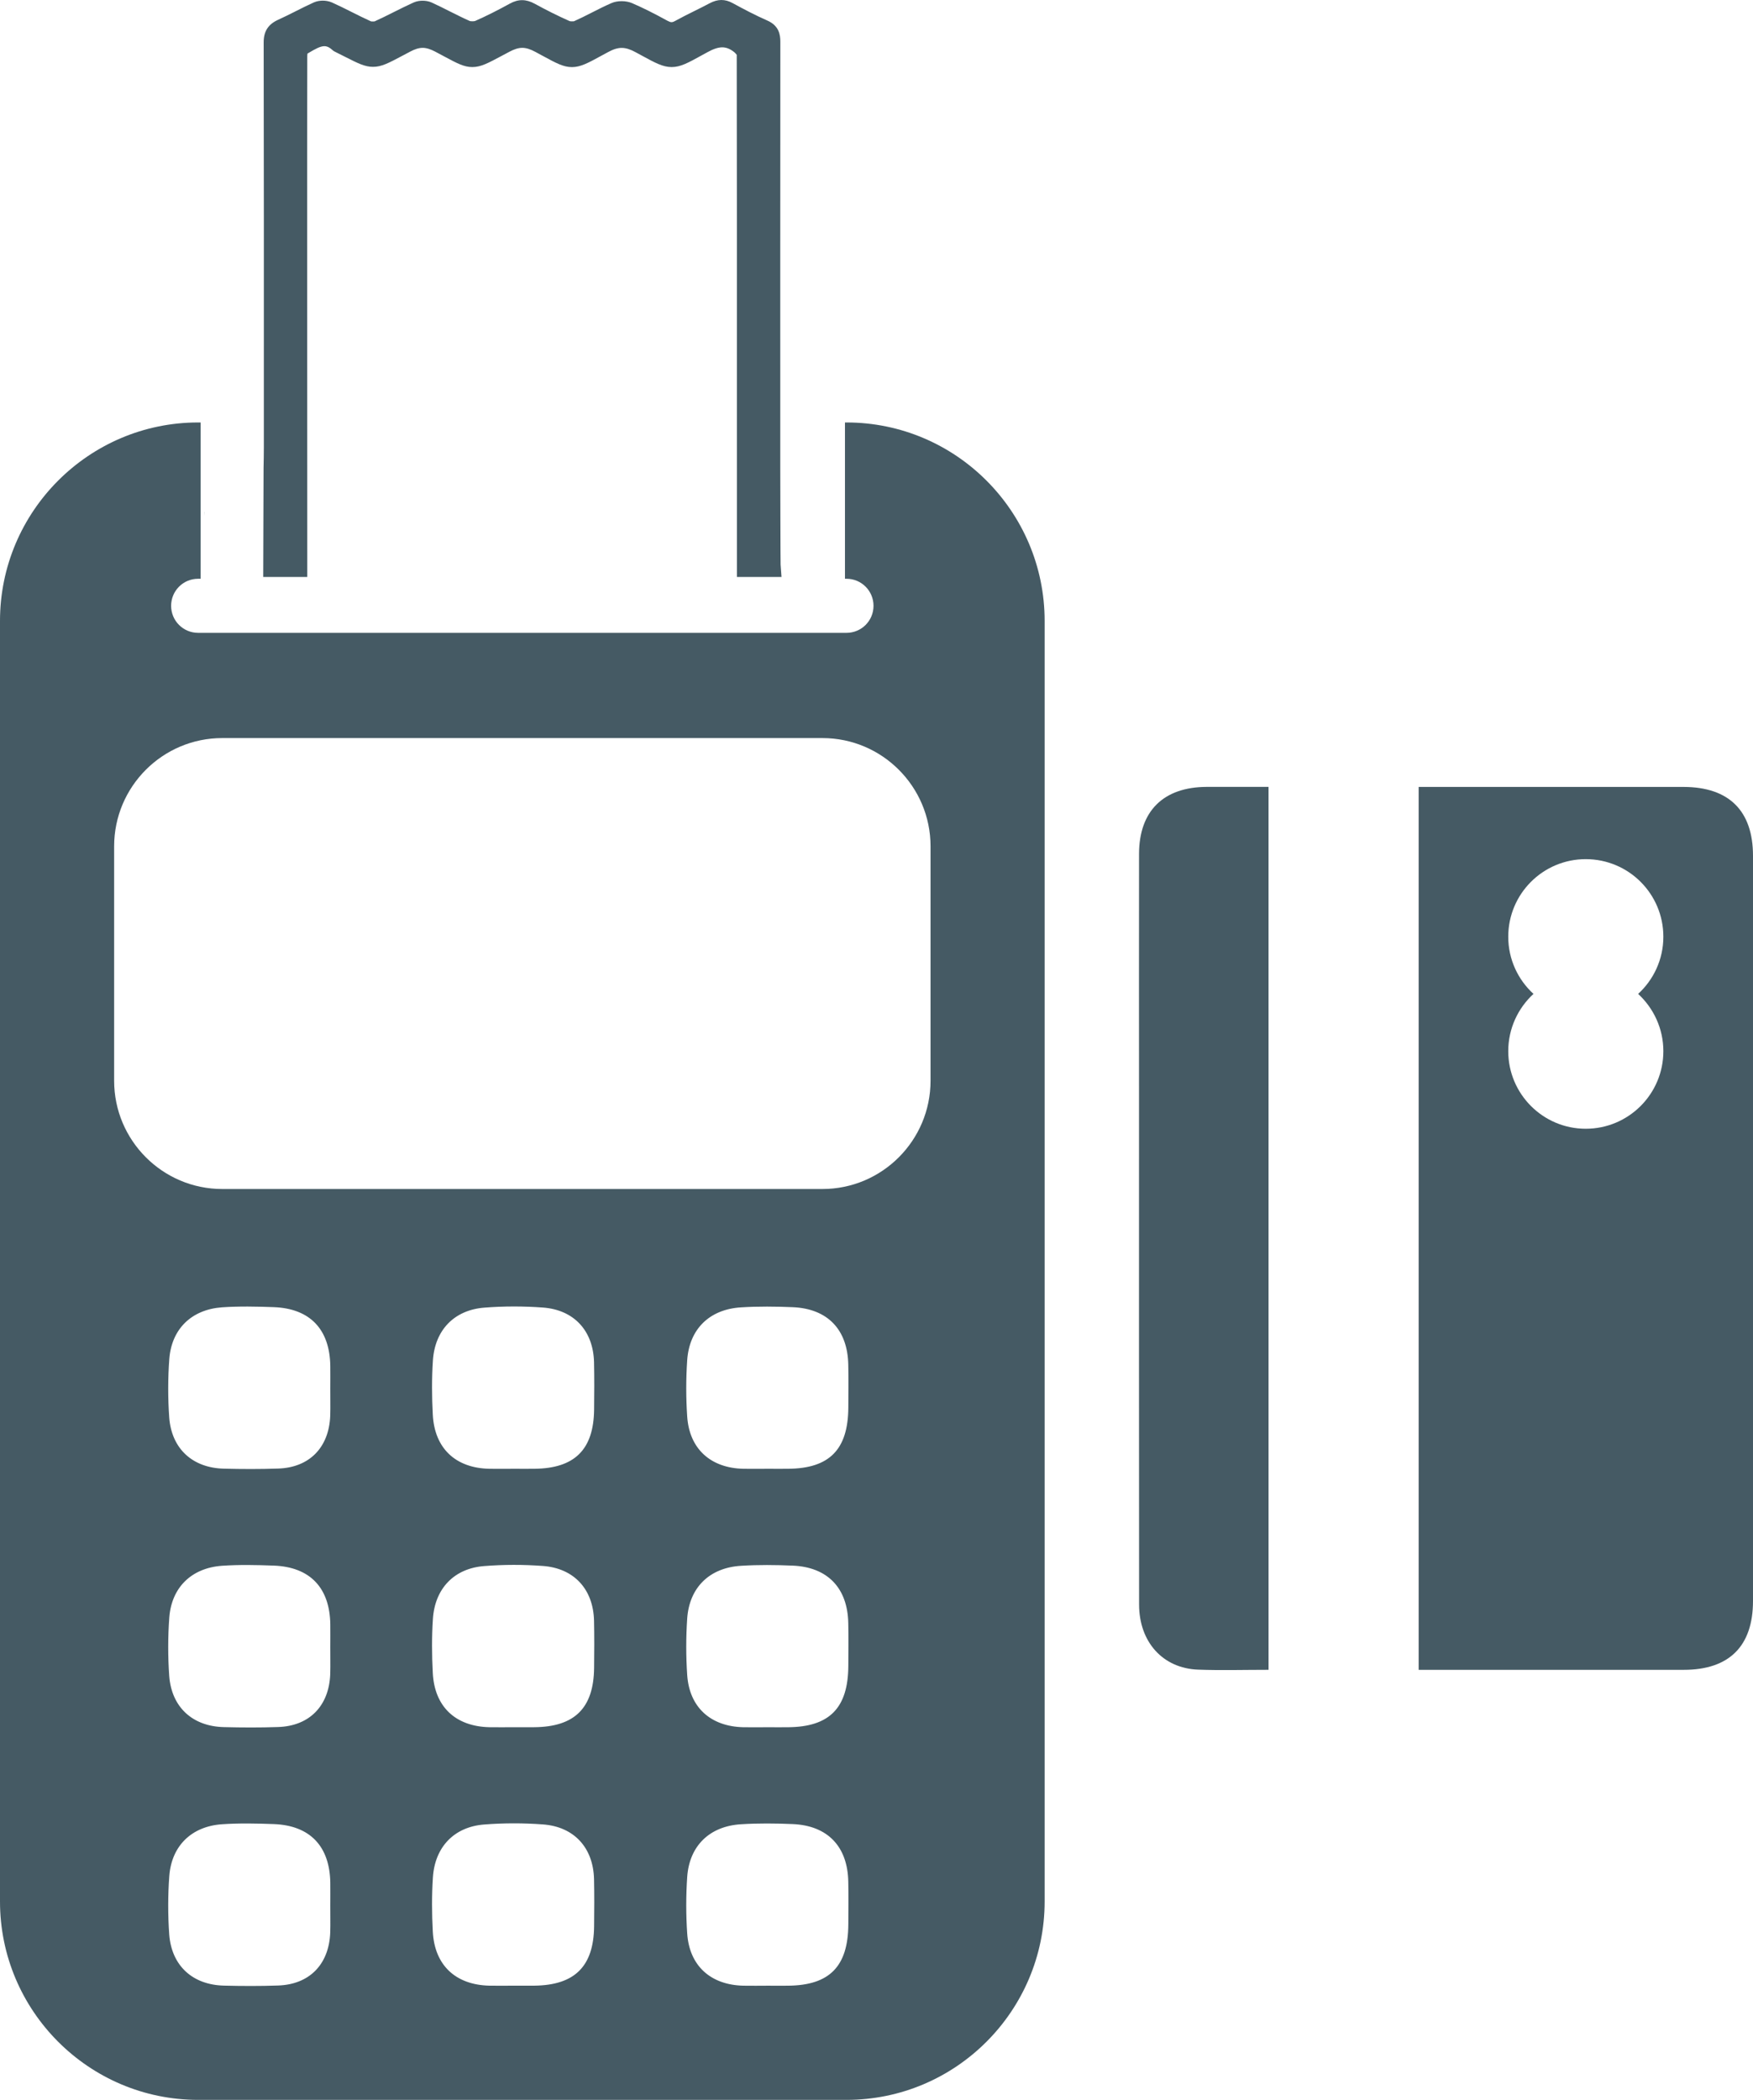 <svg width="81" height="97" viewBox="0 0 81 97" fill="none" xmlns="http://www.w3.org/2000/svg">
<path d="M39.114 19.515H39.043V26.735H39.114C39.805 26.735 40.362 27.293 40.362 27.985C40.362 28.676 39.805 29.233 39.114 29.233H9.155C8.464 29.233 7.907 28.676 7.907 27.985C7.907 27.293 8.464 26.735 9.155 26.735H9.271V19.515H9.155C4.108 19.515 0 23.627 0 28.681V87.835C0 92.887 4.106 97 9.155 97H39.114C44.161 97 48.269 92.889 48.269 87.835V28.681C48.269 23.627 44.162 19.515 39.114 19.515ZM15.259 89.267C15.204 90.742 14.298 91.67 12.846 91.717C12.014 91.746 11.181 91.743 10.349 91.722C8.9 91.688 7.928 90.805 7.819 89.356C7.756 88.46 7.756 87.548 7.823 86.652C7.931 85.261 8.855 84.365 10.257 84.268C11.053 84.213 11.856 84.231 12.649 84.26C14.327 84.323 15.238 85.285 15.262 86.976C15.267 87.326 15.262 87.672 15.262 88.017C15.259 88.434 15.272 88.855 15.259 89.267ZM15.259 77.332C15.204 78.802 14.298 79.732 12.846 79.777C12.014 79.806 11.181 79.802 10.349 79.781C8.9 79.748 7.928 78.865 7.819 77.416C7.756 76.52 7.756 75.608 7.823 74.711C7.931 73.321 8.855 72.429 10.257 72.328C11.053 72.273 11.856 72.291 12.649 72.32C14.327 72.383 15.238 73.345 15.262 75.035C15.267 75.385 15.262 75.732 15.262 76.076C15.259 76.499 15.272 76.916 15.259 77.332ZM15.259 65.393C15.204 66.863 14.298 67.793 12.846 67.838C12.014 67.867 11.181 67.864 10.349 67.843C8.9 67.809 7.928 66.926 7.819 65.477C7.756 64.581 7.756 63.669 7.823 62.773C7.931 61.382 8.855 60.491 10.257 60.389C11.053 60.334 11.856 60.352 12.649 60.381C14.327 60.444 15.238 61.406 15.262 63.101C15.267 63.448 15.262 63.793 15.262 64.142C15.259 64.56 15.272 64.976 15.259 65.393ZM27.451 88.987C27.43 90.837 26.553 91.703 24.689 91.724C24.377 91.728 24.064 91.724 23.752 91.724C23.369 91.724 22.991 91.732 22.608 91.724C21.048 91.686 20.077 90.778 19.998 89.221C19.953 88.388 19.948 87.549 20.003 86.721C20.095 85.313 20.99 84.384 22.379 84.279C23.274 84.209 24.185 84.209 25.08 84.275C26.529 84.379 27.411 85.353 27.448 86.799C27.464 87.53 27.459 88.259 27.451 88.987ZM27.451 77.048C27.43 78.902 26.553 79.769 24.689 79.785C24.377 79.79 24.064 79.785 23.752 79.785C23.369 79.785 22.991 79.793 22.608 79.785C21.048 79.748 20.077 78.839 19.998 77.282C19.953 76.449 19.948 75.611 20.003 74.782C20.095 73.374 20.99 72.445 22.379 72.341C23.274 72.27 24.185 72.27 25.08 72.336C26.529 72.441 27.411 73.414 27.448 74.86C27.464 75.591 27.459 76.32 27.451 77.048ZM27.451 65.114C27.43 66.964 26.553 67.83 24.689 67.848C24.377 67.852 24.064 67.848 23.752 67.848C23.369 67.848 22.991 67.856 22.608 67.848C21.048 67.814 20.077 66.902 19.998 65.345C19.953 64.512 19.948 63.673 20.003 62.845C20.095 61.437 20.99 60.512 22.379 60.404C23.274 60.333 24.185 60.333 25.08 60.399C26.529 60.504 27.411 61.477 27.448 62.922C27.464 63.651 27.459 64.384 27.451 65.114ZM39.198 88.9C39.185 90.837 38.328 91.707 36.422 91.725C36.11 91.73 35.798 91.725 35.486 91.725C35.102 91.725 34.724 91.733 34.341 91.725C32.834 91.688 31.852 90.805 31.753 89.309C31.695 88.447 31.695 87.572 31.753 86.705C31.852 85.264 32.789 84.355 34.241 84.268C35.036 84.218 35.84 84.226 36.633 84.26C38.248 84.331 39.167 85.301 39.196 86.923C39.211 87.58 39.201 88.238 39.198 88.9ZM39.198 76.961C39.185 78.898 38.328 79.769 36.422 79.786C36.11 79.791 35.798 79.786 35.486 79.786C35.102 79.786 34.724 79.794 34.341 79.786C32.834 79.749 31.852 78.866 31.753 77.371C31.695 76.508 31.695 75.633 31.753 74.766C31.852 73.325 32.789 72.416 34.241 72.329C35.036 72.279 35.84 72.288 36.633 72.321C38.248 72.392 39.167 73.362 39.196 74.984C39.211 75.641 39.201 76.299 39.198 76.961ZM39.198 65.022C39.185 66.96 38.328 67.83 36.422 67.848C36.11 67.852 35.798 67.848 35.486 67.848C35.102 67.848 34.724 67.856 34.341 67.848C32.834 67.811 31.852 66.927 31.753 65.432C31.695 64.57 31.695 63.694 31.753 62.832C31.852 61.387 32.789 60.479 34.241 60.391C35.036 60.341 35.84 60.349 36.633 60.383C38.248 60.453 39.167 61.424 39.196 63.045C39.211 63.701 39.201 64.36 39.198 65.022ZM42.997 49.925C42.997 52.679 40.758 54.924 38.003 54.924H10.267C7.513 54.924 5.274 52.679 5.274 49.925V39.093C5.274 36.336 7.513 34.094 10.267 34.094H38.003C40.758 34.094 42.997 36.336 42.997 39.093V49.925Z" fill="#455A64"/>
<path d="M34.052 26.653H36.111L36.069 26.081C36.062 26.006 36.054 21.765 36.054 21.69L36.053 12.097C36.053 7.848 36.053 7.288 36.057 1.925C36.057 1.595 35.99 1.185 35.459 0.951C34.887 0.7 34.327 0.402 33.854 0.144C33.501 -0.049 33.165 -0.049 32.788 0.152C32.555 0.276 32.318 0.394 32.081 0.511C31.782 0.66 31.483 0.808 31.189 0.971C31.095 1.024 31.046 1.024 31.032 1.024C30.983 1.024 30.922 1.003 30.842 0.96C30.196 0.605 29.691 0.354 29.203 0.144C28.925 0.025 28.53 0.023 28.256 0.142C27.939 0.279 27.632 0.436 27.334 0.587C27.067 0.723 26.8 0.858 26.526 0.98C26.508 0.989 26.347 0.989 26.322 0.976C25.802 0.745 25.259 0.476 24.712 0.175C24.308 -0.046 23.949 -0.048 23.562 0.165C22.972 0.489 22.445 0.753 21.954 0.969C21.911 0.989 21.739 0.985 21.71 0.972C21.401 0.835 21.098 0.682 20.795 0.531C20.515 0.389 20.235 0.249 19.95 0.118C19.794 0.047 19.633 0.033 19.527 0.033C19.421 0.033 19.263 0.047 19.108 0.117C18.799 0.257 18.495 0.408 18.192 0.56C17.898 0.707 17.605 0.855 17.307 0.989C17.292 0.993 17.159 0.993 17.146 0.989C16.845 0.853 16.55 0.705 16.254 0.557C15.953 0.405 15.652 0.255 15.345 0.117C15.187 0.046 15.024 0.03 14.916 0.03C14.812 0.03 14.656 0.044 14.506 0.11C14.215 0.241 13.93 0.384 13.645 0.528C13.384 0.66 13.123 0.79 12.857 0.911C12.391 1.122 12.181 1.446 12.183 1.965C12.193 9.303 12.193 11.498 12.191 17.92V20.66C12.191 20.979 12.185 21.298 12.178 21.617L12.162 26.652H14.198L14.192 7.348C14.192 4.929 14.192 6.18 14.197 3.024V2.616C14.197 2.56 14.202 2.51 14.208 2.474C14.242 2.455 14.276 2.436 14.308 2.416C14.557 2.271 14.793 2.133 14.989 2.133C15.065 2.133 15.184 2.151 15.353 2.305C15.414 2.362 15.478 2.391 15.522 2.412C15.684 2.492 15.829 2.565 15.958 2.631C16.541 2.926 16.861 3.088 17.236 3.088C17.629 3.088 17.954 2.914 18.603 2.57L18.944 2.389C19.396 2.151 19.659 2.151 20.113 2.387C20.274 2.471 20.415 2.547 20.543 2.616C21.124 2.927 21.442 3.098 21.824 3.098C22.215 3.098 22.542 2.922 23.194 2.574L23.535 2.392C23.999 2.147 24.274 2.149 24.744 2.4L25.084 2.584C25.697 2.916 26.033 3.1 26.428 3.1C26.825 3.1 27.173 2.91 27.802 2.566L28.096 2.407C28.58 2.146 28.88 2.147 29.375 2.415L29.636 2.557C30.277 2.906 30.629 3.098 31.035 3.098C31.442 3.098 31.796 2.903 32.435 2.55L32.691 2.41C33.231 2.115 33.549 2.109 33.928 2.41C33.986 2.457 34.037 2.531 34.042 2.532C34.052 9.906 34.052 12.352 34.05 18.681L34.052 26.653Z" fill="#455A64"/>
<path d="M65.551 77.135H77.801C79.897 77.135 81 76.044 81 73.953V39.533C81 37.455 79.891 36.357 77.801 36.351H65.551V77.135ZM76.858 43.271C76.858 44.317 76.405 45.261 75.692 45.911C76.405 46.568 76.858 47.511 76.858 48.557C76.858 50.534 75.253 52.141 73.271 52.141C71.296 52.141 69.691 50.534 69.691 48.557C69.691 47.511 70.143 46.566 70.857 45.911C70.143 45.26 69.691 44.317 69.691 43.271C69.691 41.287 71.296 39.687 73.271 39.687C75.253 39.687 76.858 41.288 76.858 43.271Z" fill="#455A64"/>
<path d="M58.616 77.134C57.48 77.134 56.419 77.166 55.36 77.126C53.731 77.066 52.635 75.851 52.633 74.118C52.626 66.413 52.63 58.706 52.63 51.001C52.63 47.148 52.625 43.296 52.631 39.443C52.635 37.462 53.761 36.355 55.757 36.349C56.685 36.346 57.614 36.349 58.615 36.349C58.616 49.939 58.616 63.493 58.616 77.134Z" fill="#455A64"/>
<path d="M9.435 23.648L9.43 23.836V23.648H9.435Z" fill="#455A64"/>
</svg>
